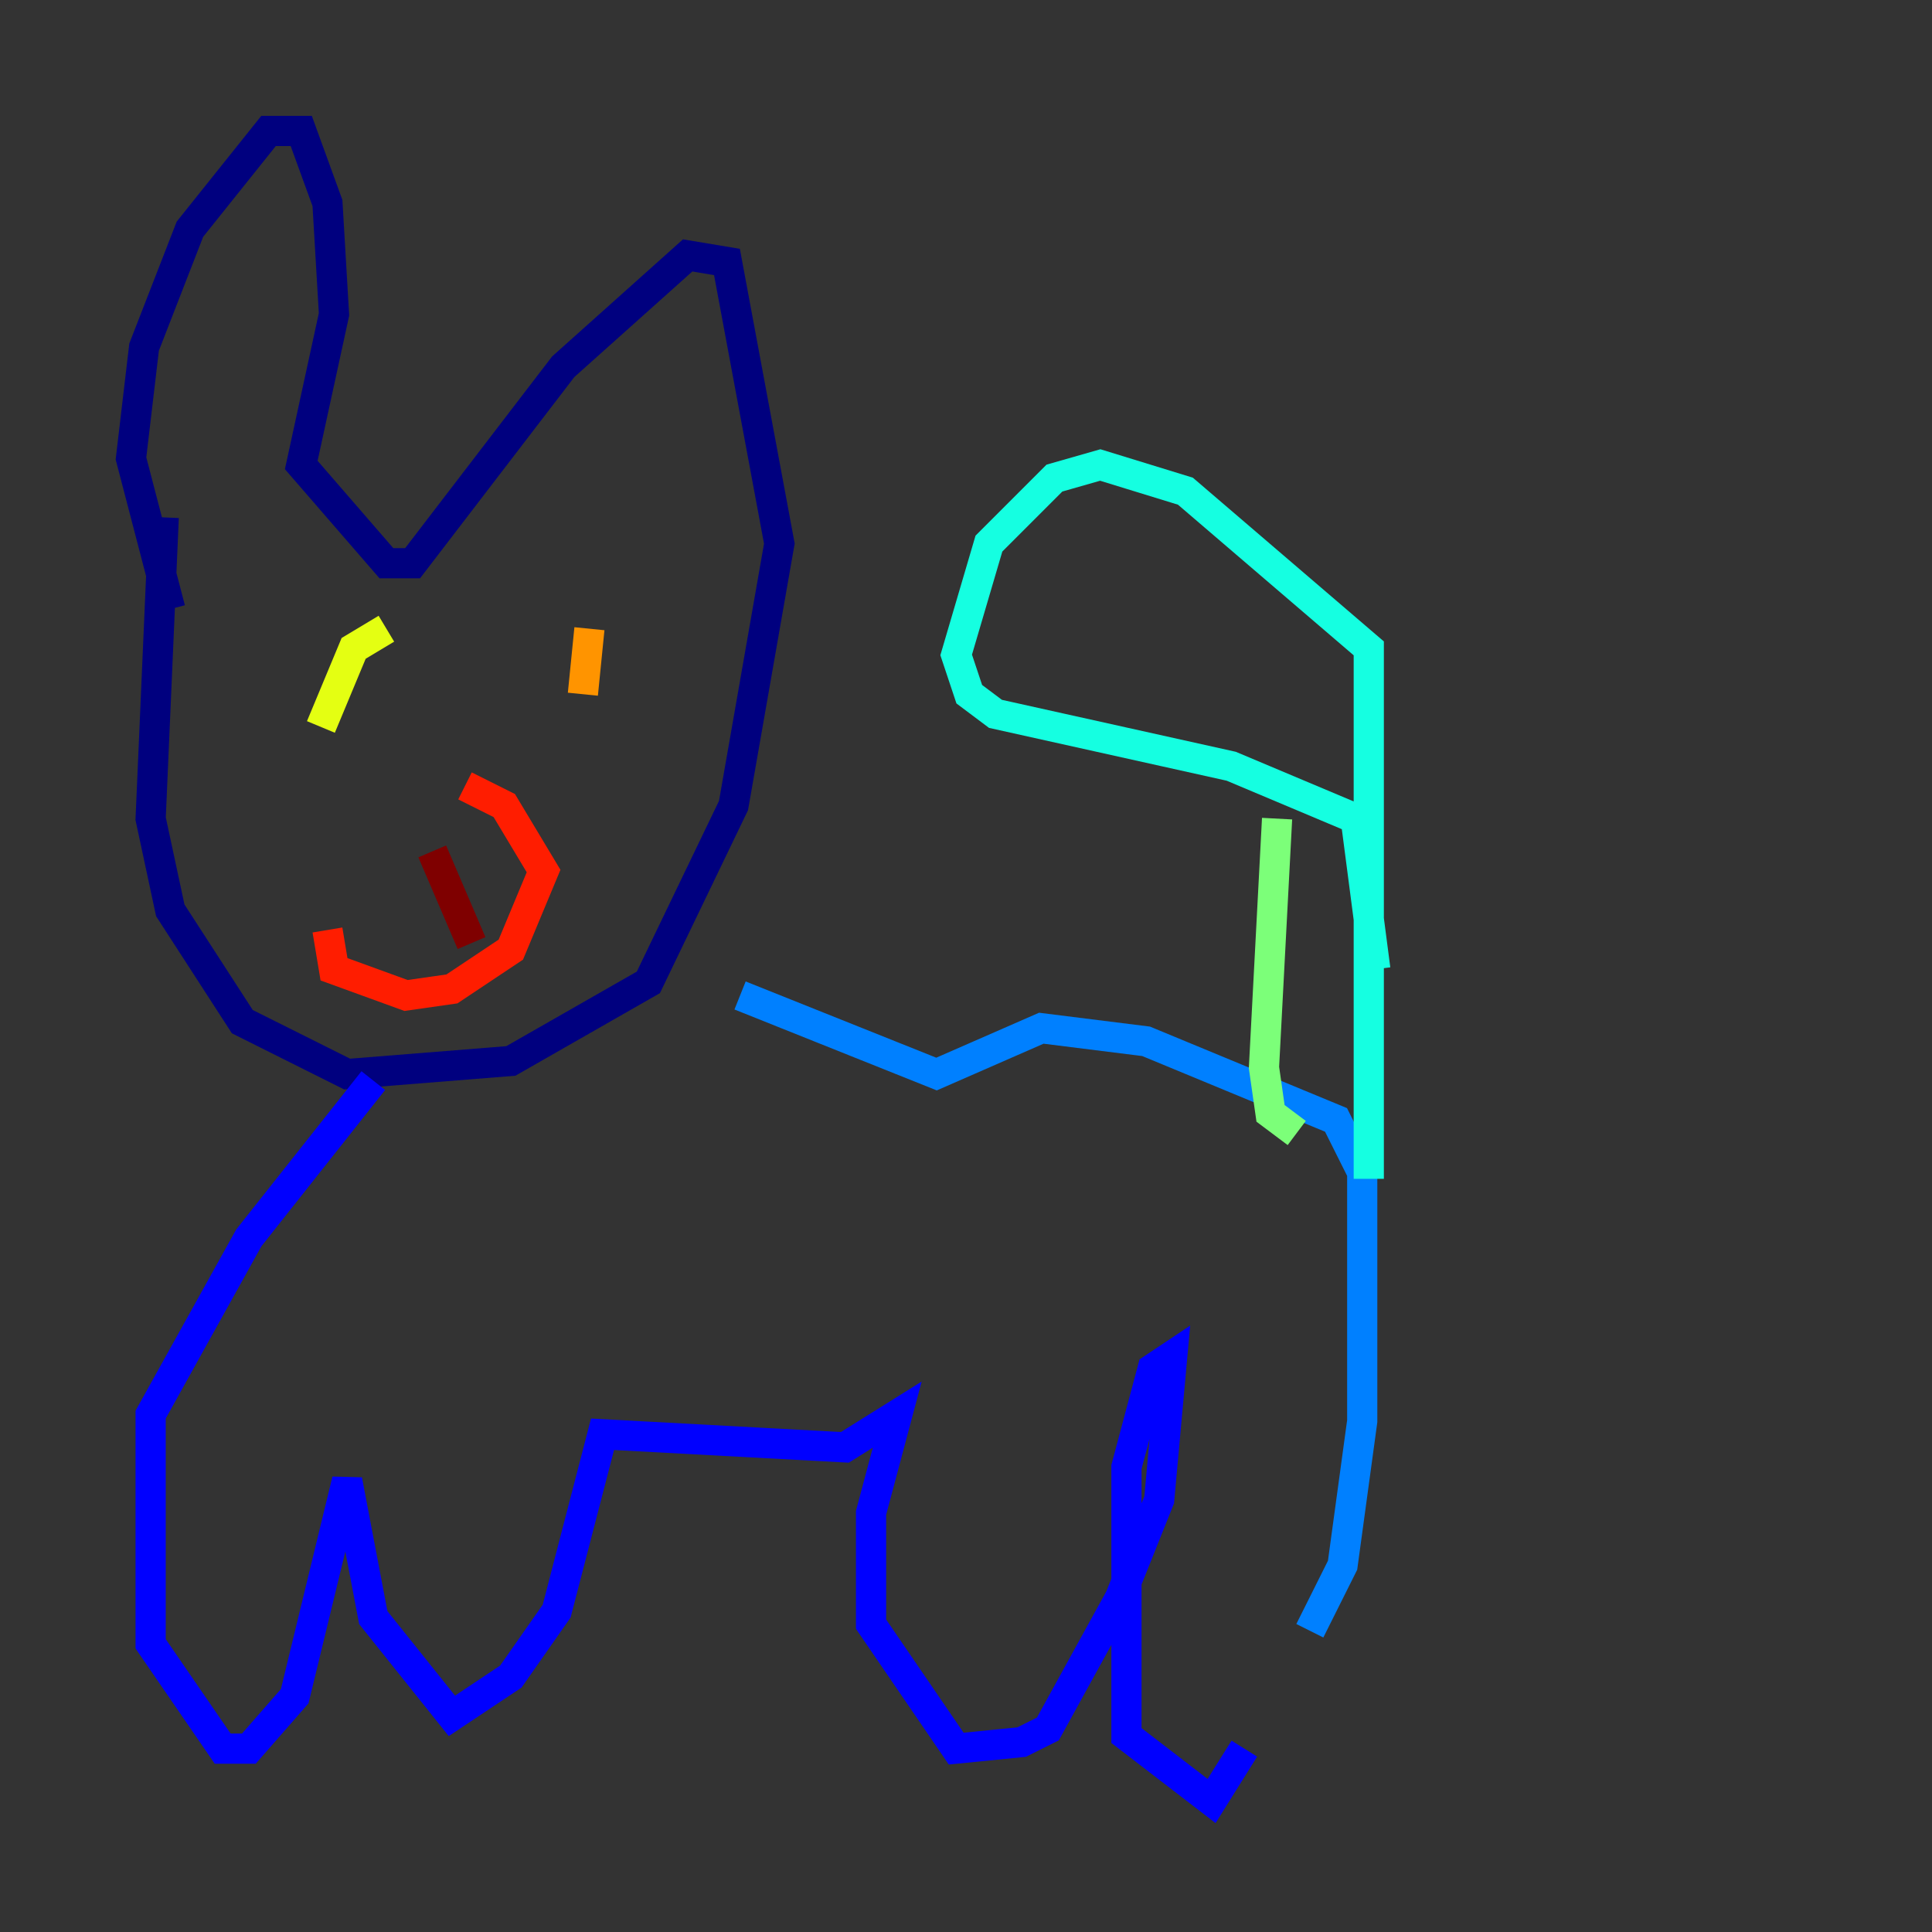 <?xml version="1.0" encoding="utf-8" ?>
<svg baseProfile="tiny" height="128" version="1.2" viewBox="0,0,128,128" width="128" xmlns="http://www.w3.org/2000/svg" xmlns:ev="http://www.w3.org/2001/xml-events" xmlns:xlink="http://www.w3.org/1999/xlink"><rect x="0" y="0" width="128" height="128" fill="#333333" stroke="none"/><defs /><polyline fill="none" points="10.848,34.278 9.98,54.237 11.281,60.312 16.054,67.688 22.997,71.159 33.844,70.291 42.956,65.085 48.597,53.37 51.634,36.014 48.163,17.356 45.559,16.922 37.315,24.298 27.336,37.315 25.6,37.315 19.959,30.807 22.129,20.827 21.695,13.451 19.959,8.678 17.79,8.678 12.583,15.186 9.546,22.997 8.678,30.373 11.281,40.352" stroke="#00007f" stroke-width="2" /><polyline fill="none" points="24.732,71.593 16.488,82.007 9.98,93.722 9.98,108.909 14.752,115.851 16.488,115.851 19.525,112.38 22.997,98.061 24.732,107.173 29.939,113.681 33.844,111.078 36.881,106.739 39.919,95.024 55.973,95.891 59.444,93.722 57.709,100.231 57.709,107.607 63.349,115.851 67.688,115.417 69.424,114.549 74.197,105.871 76.8,99.363 77.668,89.817 76.366,90.685 74.63,97.193 74.63,114.983 80.271,119.322 82.441,115.851" stroke="#0000ff" stroke-width="2" /><polyline fill="none" points="86.78,108.041 88.949,103.702 90.251,94.156 90.251,77.668 88.515,74.197 75.932,68.99 68.99,68.122 62.047,71.159 49.031,65.953" stroke="#0080ff" stroke-width="2" /><polyline fill="none" points="91.119,64.217 89.817,54.237 81.573,50.766 65.953,47.295 64.217,45.993 63.349,43.39 65.519,36.014 69.858,31.675 72.895,30.807 78.536,32.542 90.685,42.956 90.685,78.102" stroke="#15ffe1" stroke-width="2" /><polyline fill="none" points="84.61,54.237 83.742,70.725 84.176,73.763 85.912,75.064" stroke="#7cff79" stroke-width="2" /><polyline fill="none" points="25.6,41.654 23.43,42.956 21.261,48.163" stroke="#e4ff12" stroke-width="2" /><polyline fill="none" points="39.051,41.654 38.617,45.993" stroke="#ff9400" stroke-width="2" /><polyline fill="none" points="21.695,61.614 22.129,64.217 26.902,65.953 29.939,65.519 33.844,62.915 36.014,57.709 33.41,53.37 30.807,52.068" stroke="#ff1d00" stroke-width="2" /><polyline fill="none" points="28.637,56.407 31.241,62.481" stroke="#7f0000" stroke-width="2" /></svg>